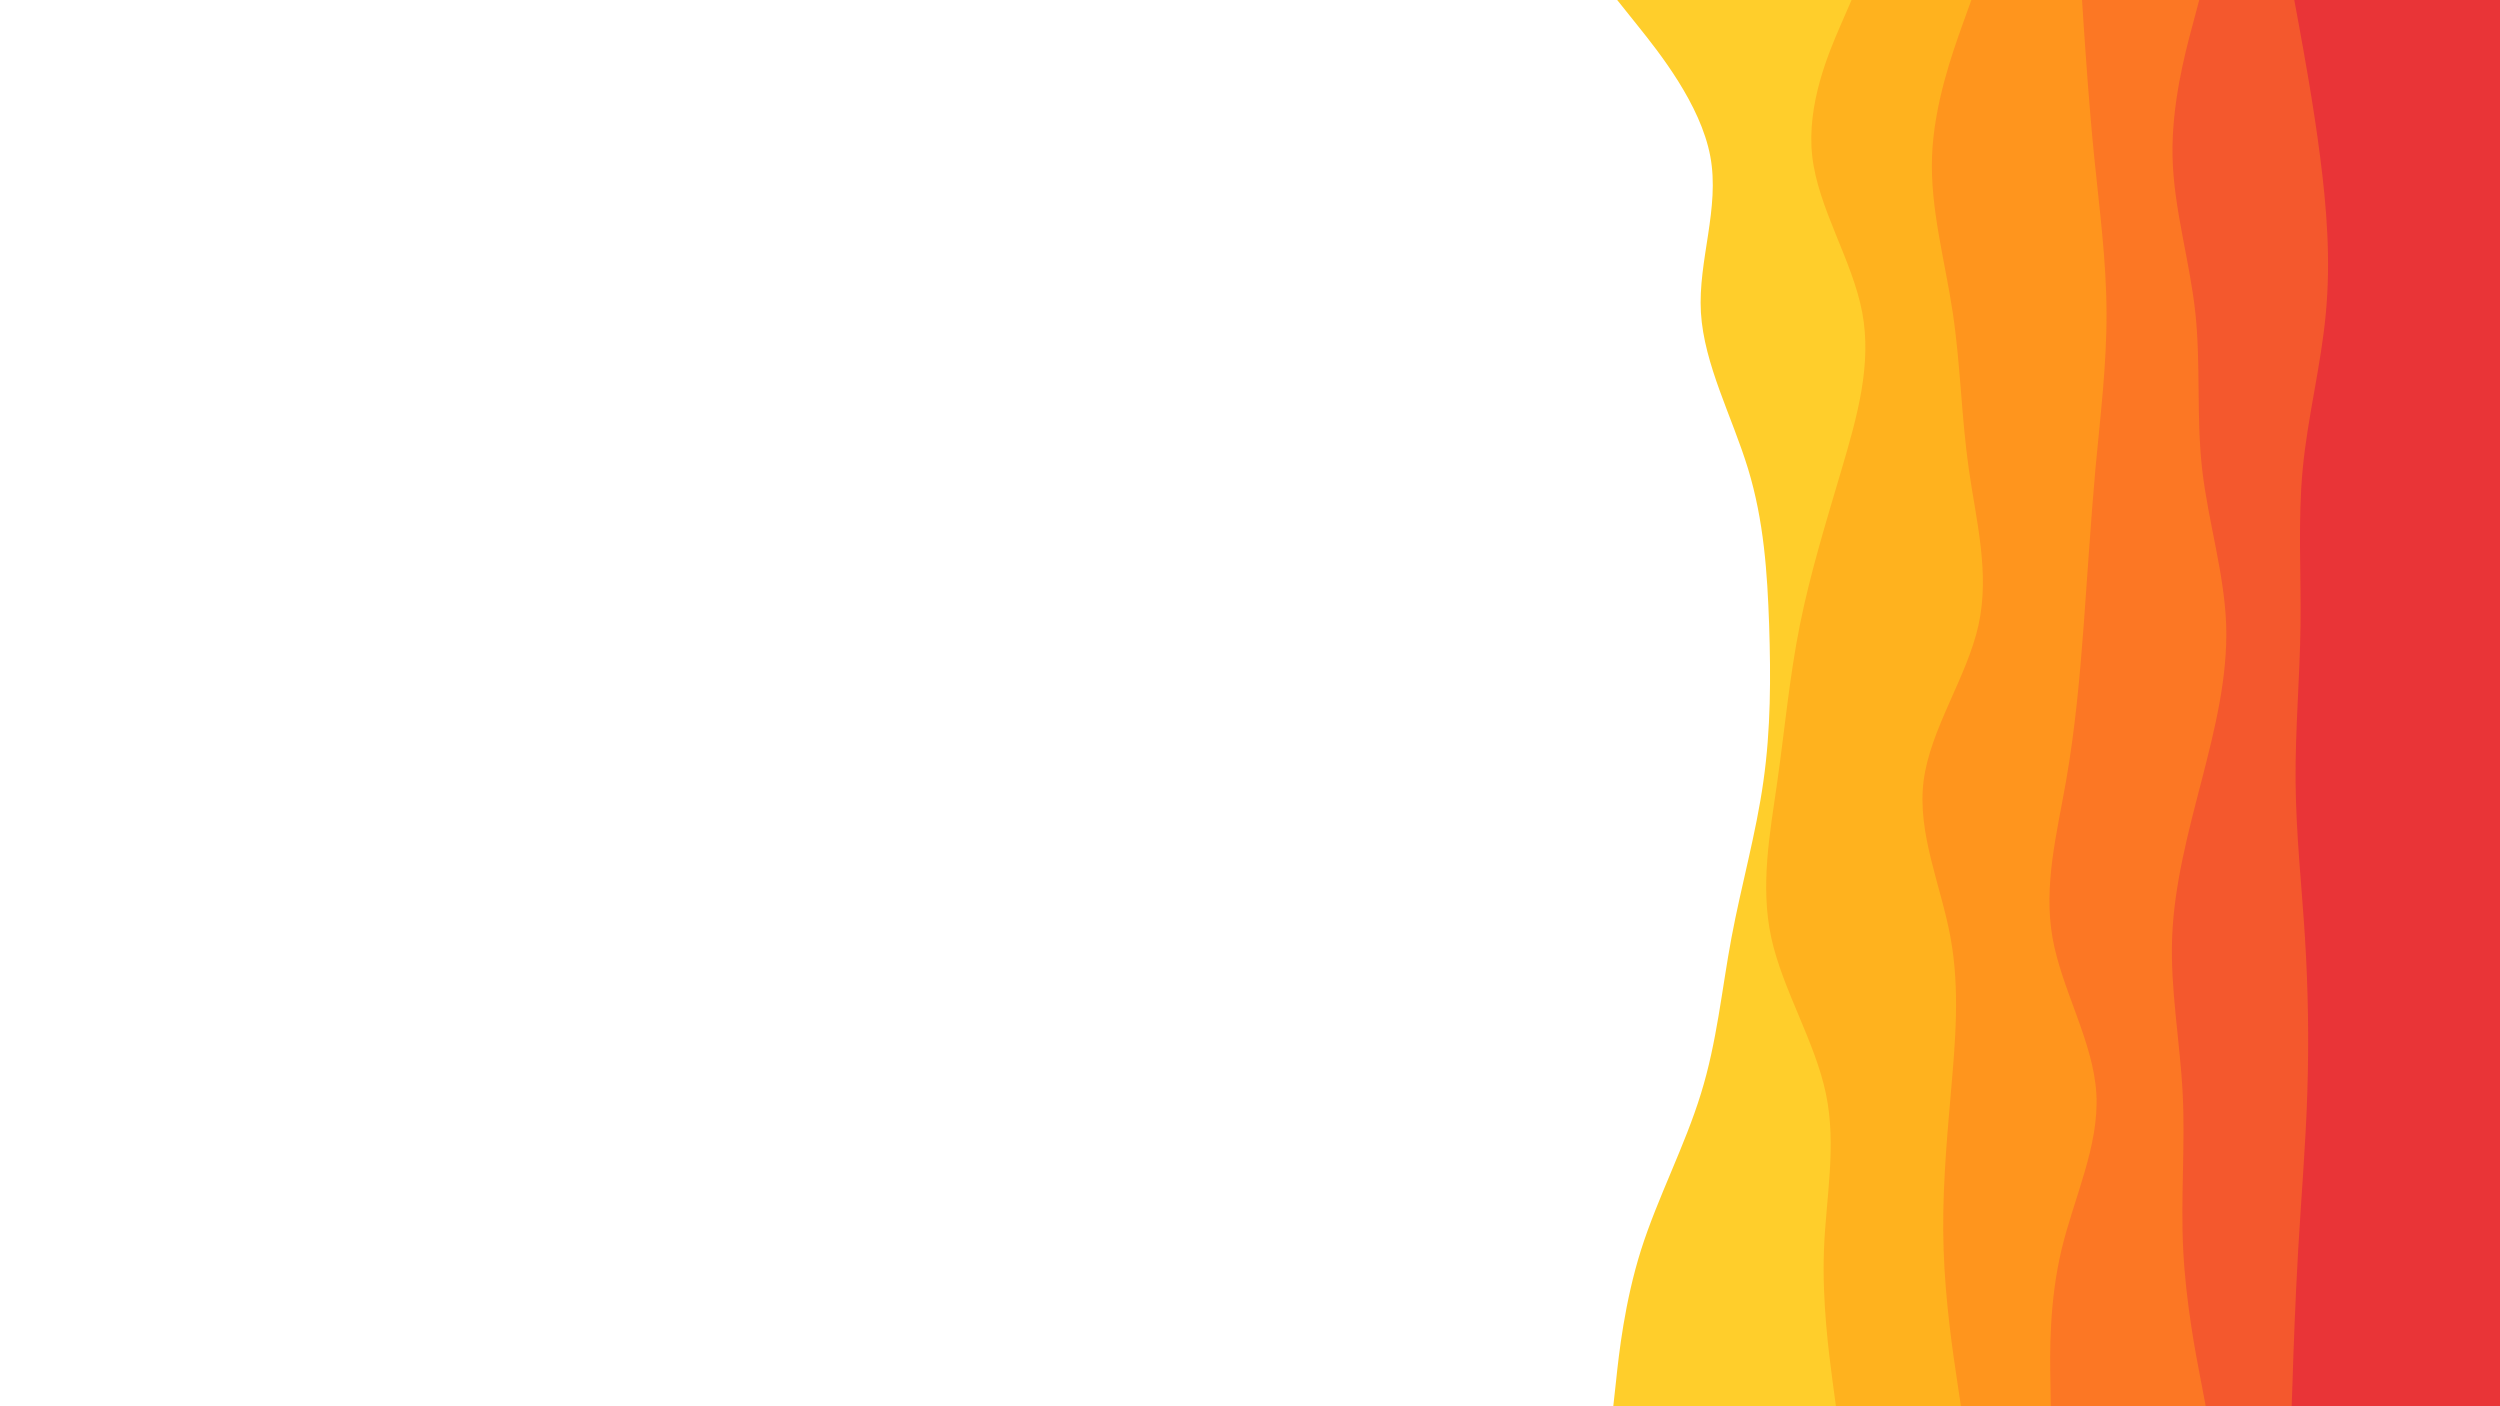 <svg id="visual" viewBox="0 0 1920 1080" width="1920" height="1080" xmlns="http://www.w3.org/2000/svg" xmlns:xlink="http://www.w3.org/1999/xlink" version="1.1"><path d="M1239 1080L1241.2 1060C1243.3 1040 1247.7 1000 1260.3 960C1273 920 1294 880 1306.3 840C1318.7 800 1322.3 760 1329.8 720C1337.3 680 1348.7 640 1354.3 600C1360 560 1360 520 1358.7 480C1357.3 440 1354.7 400 1342.5 360C1330.3 320 1308.7 280 1306.3 240C1304 200 1321 160 1313.5 120C1306 80 1274 40 1258 20L1242 0L1920 0L1920 20C1920 40 1920 80 1920 120C1920 160 1920 200 1920 240C1920 280 1920 320 1920 360C1920 400 1920 440 1920 480C1920 520 1920 560 1920 600C1920 640 1920 680 1920 720C1920 760 1920 800 1920 840C1920 880 1920 920 1920 960C1920 1000 1920 1040 1920 1060L1920 1080Z" fill="#ffce2b"></path><path d="M1410 1080L1407.3 1060C1404.7 1040 1399.3 1000 1400.8 960C1402.3 920 1410.7 880 1402.3 840C1394 800 1369 760 1360.3 720C1351.7 680 1359.3 640 1365 600C1370.7 560 1374.3 520 1382.3 480C1390.3 440 1402.7 400 1414.5 360C1426.3 320 1437.7 280 1430.2 240C1422.7 200 1396.3 160 1391.8 120C1387.3 80 1404.7 40 1413.3 20L1422 0L1920 0L1920 20C1920 40 1920 80 1920 120C1920 160 1920 200 1920 240C1920 280 1920 320 1920 360C1920 400 1920 440 1920 480C1920 520 1920 560 1920 600C1920 640 1920 680 1920 720C1920 760 1920 800 1920 840C1920 880 1920 920 1920 960C1920 1000 1920 1040 1920 1060L1920 1080Z" fill="#ffb21e"></path><path d="M1506 1080L1503 1060C1500 1040 1494 1000 1492.7 960C1491.3 920 1494.7 880 1498.2 840C1501.7 800 1505.3 760 1498 720C1490.7 680 1472.3 640 1477.3 600C1482.3 560 1510.7 520 1519.5 480C1528.3 440 1517.7 400 1512 360C1506.3 320 1505.7 280 1499.7 240C1493.7 200 1482.3 160 1483.8 120C1485.3 80 1499.7 40 1506.8 20L1514 0L1920 0L1920 20C1920 40 1920 80 1920 120C1920 160 1920 200 1920 240C1920 280 1920 320 1920 360C1920 400 1920 440 1920 480C1920 520 1920 560 1920 600C1920 640 1920 680 1920 720C1920 760 1920 800 1920 840C1920 880 1920 920 1920 960C1920 1000 1920 1040 1920 1060L1920 1080Z" fill="#ff951d"></path><path d="M1575 1080L1574.7 1060C1574.3 1040 1573.7 1000 1583.2 960C1592.7 920 1612.3 880 1610 840C1607.7 800 1583.3 760 1576.3 720C1569.3 680 1579.7 640 1586.7 600C1593.7 560 1597.3 520 1600.3 480C1603.3 440 1605.7 400 1609.3 360C1613 320 1618 280 1617.8 240C1617.7 200 1612.3 160 1608.3 120C1604.3 80 1601.7 40 1600.3 20L1599 0L1920 0L1920 20C1920 40 1920 80 1920 120C1920 160 1920 200 1920 240C1920 280 1920 320 1920 360C1920 400 1920 440 1920 480C1920 520 1920 560 1920 600C1920 640 1920 680 1920 720C1920 760 1920 800 1920 840C1920 880 1920 920 1920 960C1920 1000 1920 1040 1920 1060L1920 1080Z" fill="#fc7724"></path><path d="M1694 1080L1690.2 1060C1686.3 1040 1678.7 1000 1676.7 960C1674.7 920 1678.3 880 1676.3 840C1674.3 800 1666.7 760 1668.2 720C1669.7 680 1680.3 640 1690.7 600C1701 560 1711 520 1709.7 480C1708.3 440 1695.7 400 1691.2 360C1686.7 320 1690.3 280 1686 240C1681.7 200 1669.3 160 1668.5 120C1667.7 80 1678.3 40 1683.7 20L1689 0L1920 0L1920 20C1920 40 1920 80 1920 120C1920 160 1920 200 1920 240C1920 280 1920 320 1920 360C1920 400 1920 440 1920 480C1920 520 1920 560 1920 600C1920 640 1920 680 1920 720C1920 760 1920 800 1920 840C1920 880 1920 920 1920 960C1920 1000 1920 1040 1920 1060L1920 1080Z" fill="#f4582d"></path><path d="M1760 1080L1760.7 1060C1761.3 1040 1762.7 1000 1765 960C1767.3 920 1770.7 880 1772 840C1773.3 800 1772.7 760 1770.2 720C1767.7 680 1763.3 640 1763 600C1762.7 560 1766.3 520 1766.8 480C1767.3 440 1764.7 400 1768.5 360C1772.3 320 1782.7 280 1786.3 240C1790 200 1787 160 1781.8 120C1776.7 80 1769.3 40 1765.7 20L1762 0L1920 0L1920 20C1920 40 1920 80 1920 120C1920 160 1920 200 1920 240C1920 280 1920 320 1920 360C1920 400 1920 440 1920 480C1920 520 1920 560 1920 600C1920 640 1920 680 1920 720C1920 760 1920 800 1920 840C1920 880 1920 920 1920 960C1920 1000 1920 1040 1920 1060L1920 1080Z" fill="#e93437"></path></svg>